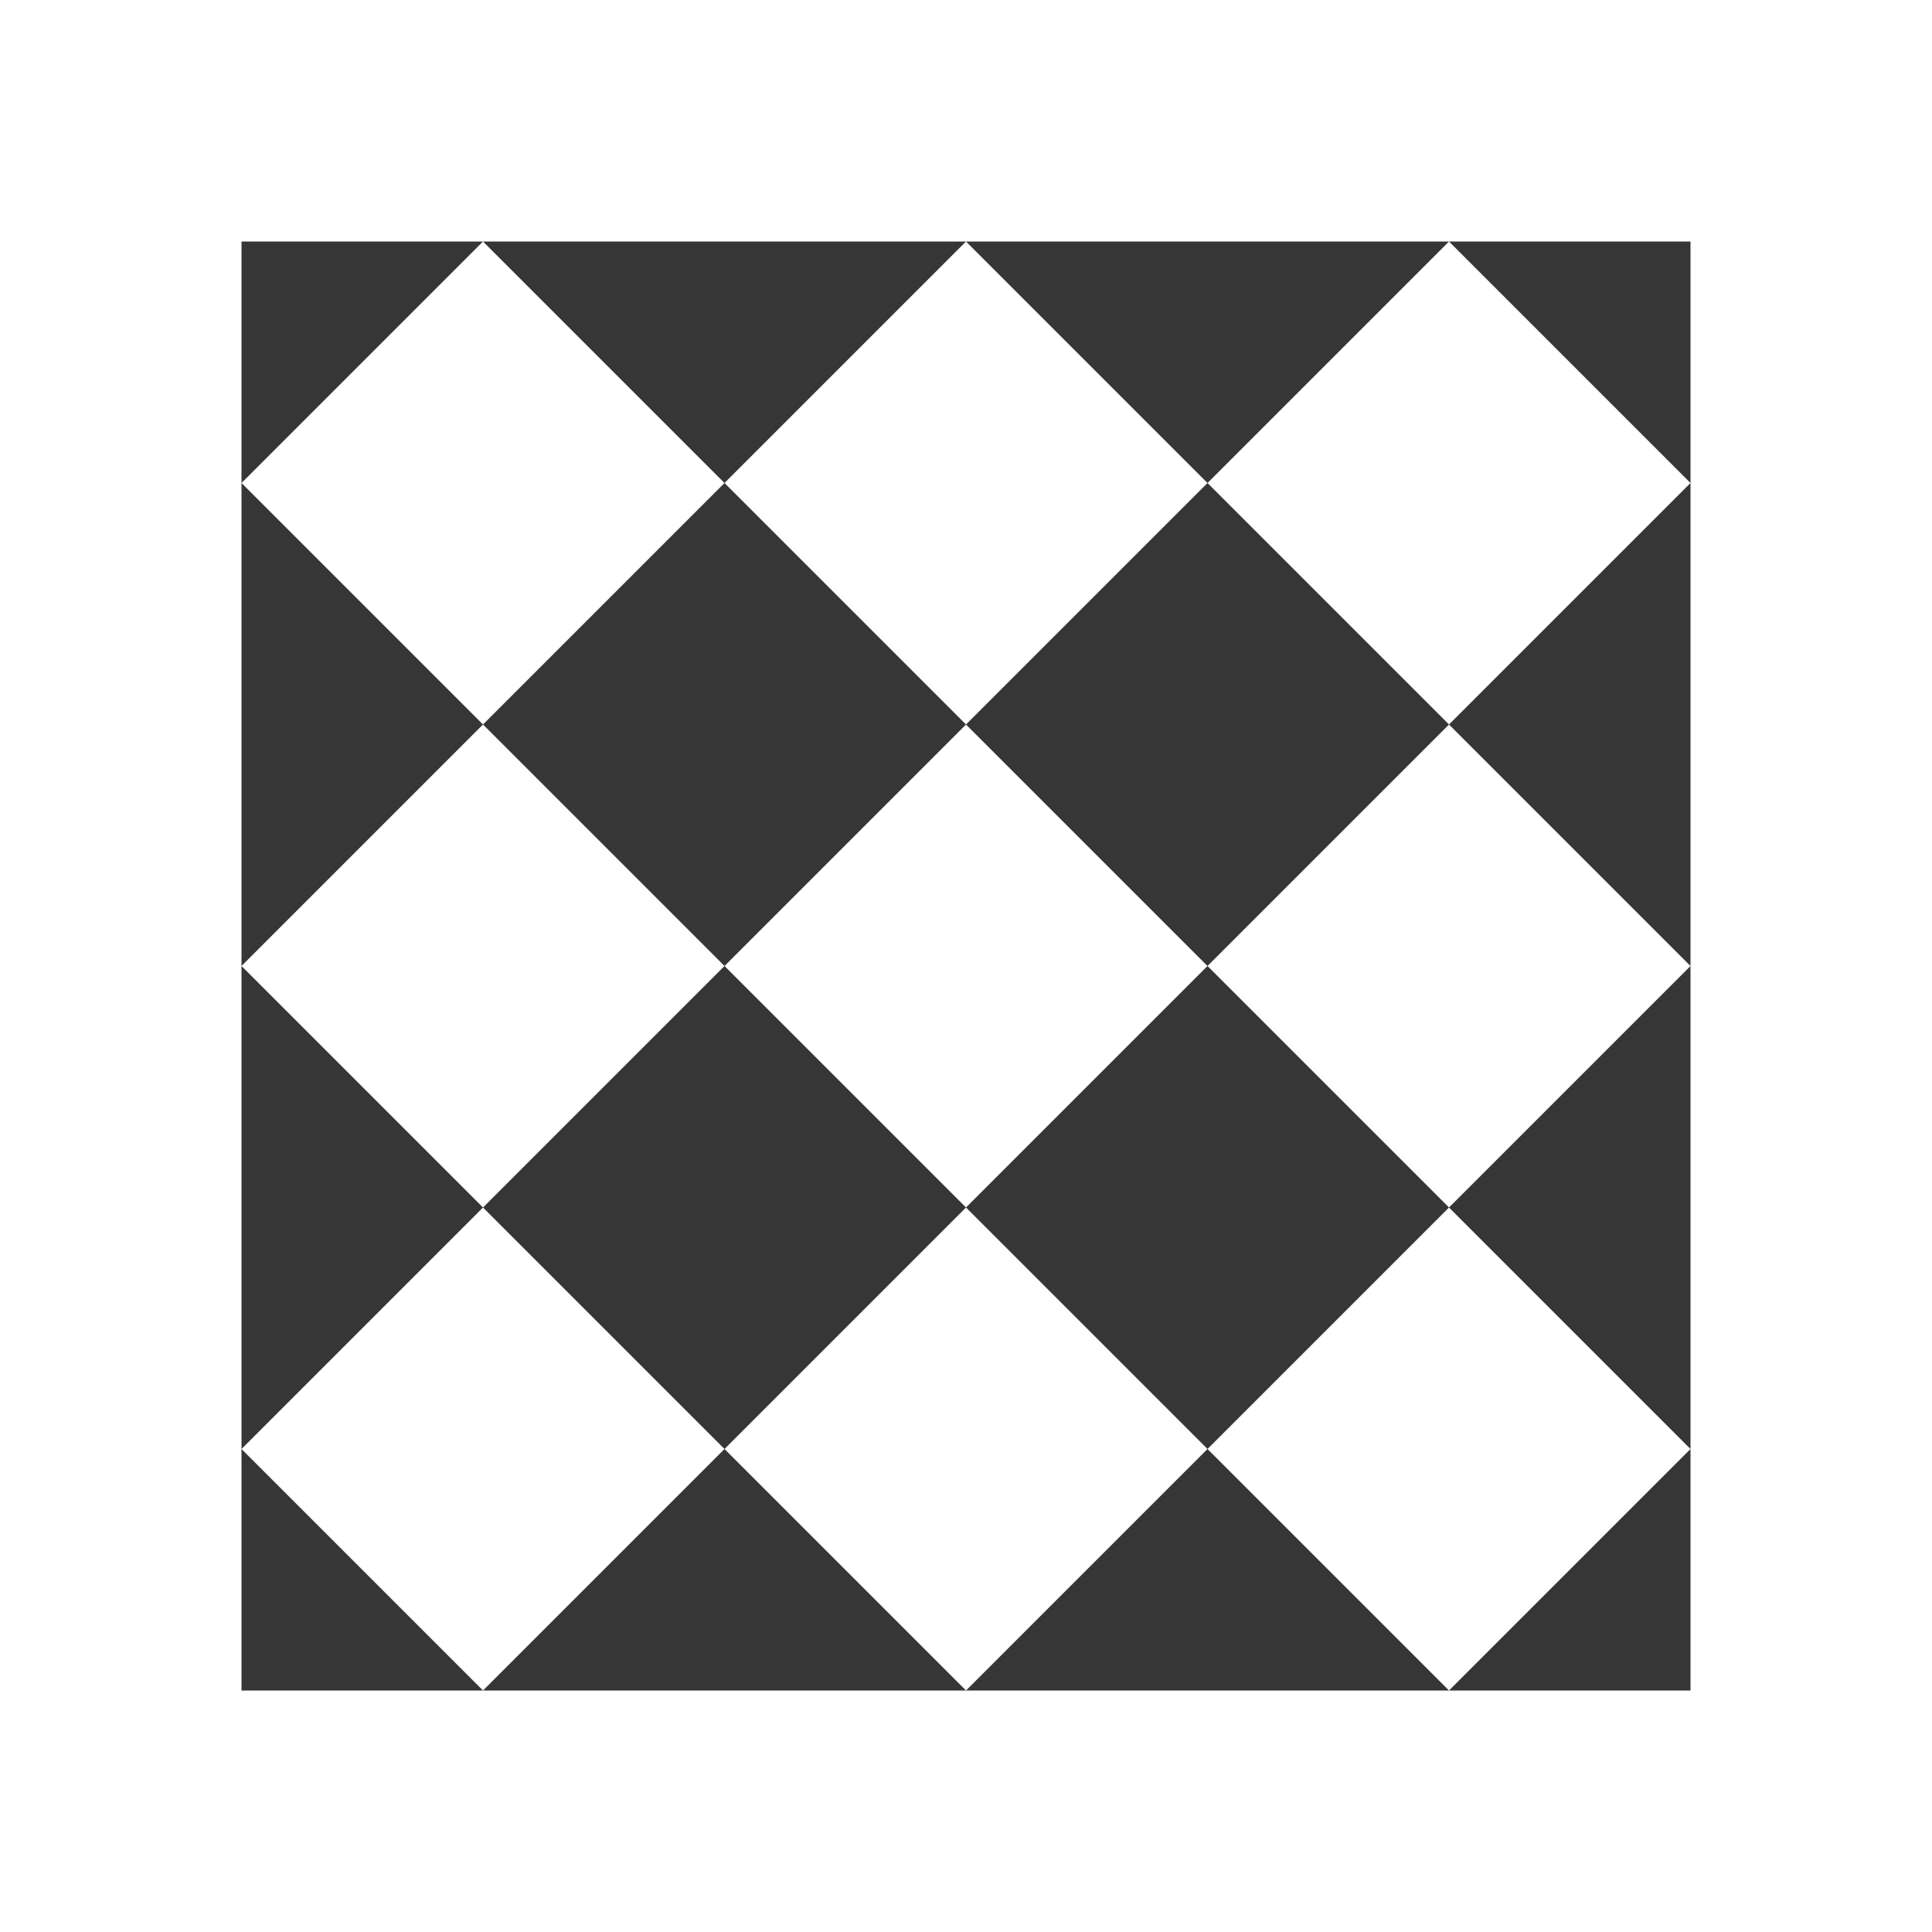 <svg version="1.1" viewBox="0 0 16 16" xmlns="http://www.w3.org/2000/svg">
 <path d="m2 2v2l2-2h-2zm2 0 2 2 2-2h-4zm4 0 2 2 2-2h-4zm4 0 2 2v-2h-2zm2 2-2 2 2 2v-4zm0 4-2 2 2 2v-4zm0 4-2 2h2v-2zm-2 2-2-2-2 2h4zm-4 0-2-2-2 2h4zm-4 0-2-2v1 1h2zm-2-2 2-2-2-2v4zm0-4 2-2-2-2v4zm2-2 2 2 2-2-2-2-2 2zm4 0 2 2 2-2-2-2-2 2zm2 2-2 2 2 2 2-2-2-2zm-2 2-2-2-2 2 2 2 2-2z" fill="#363636"/>
</svg>

